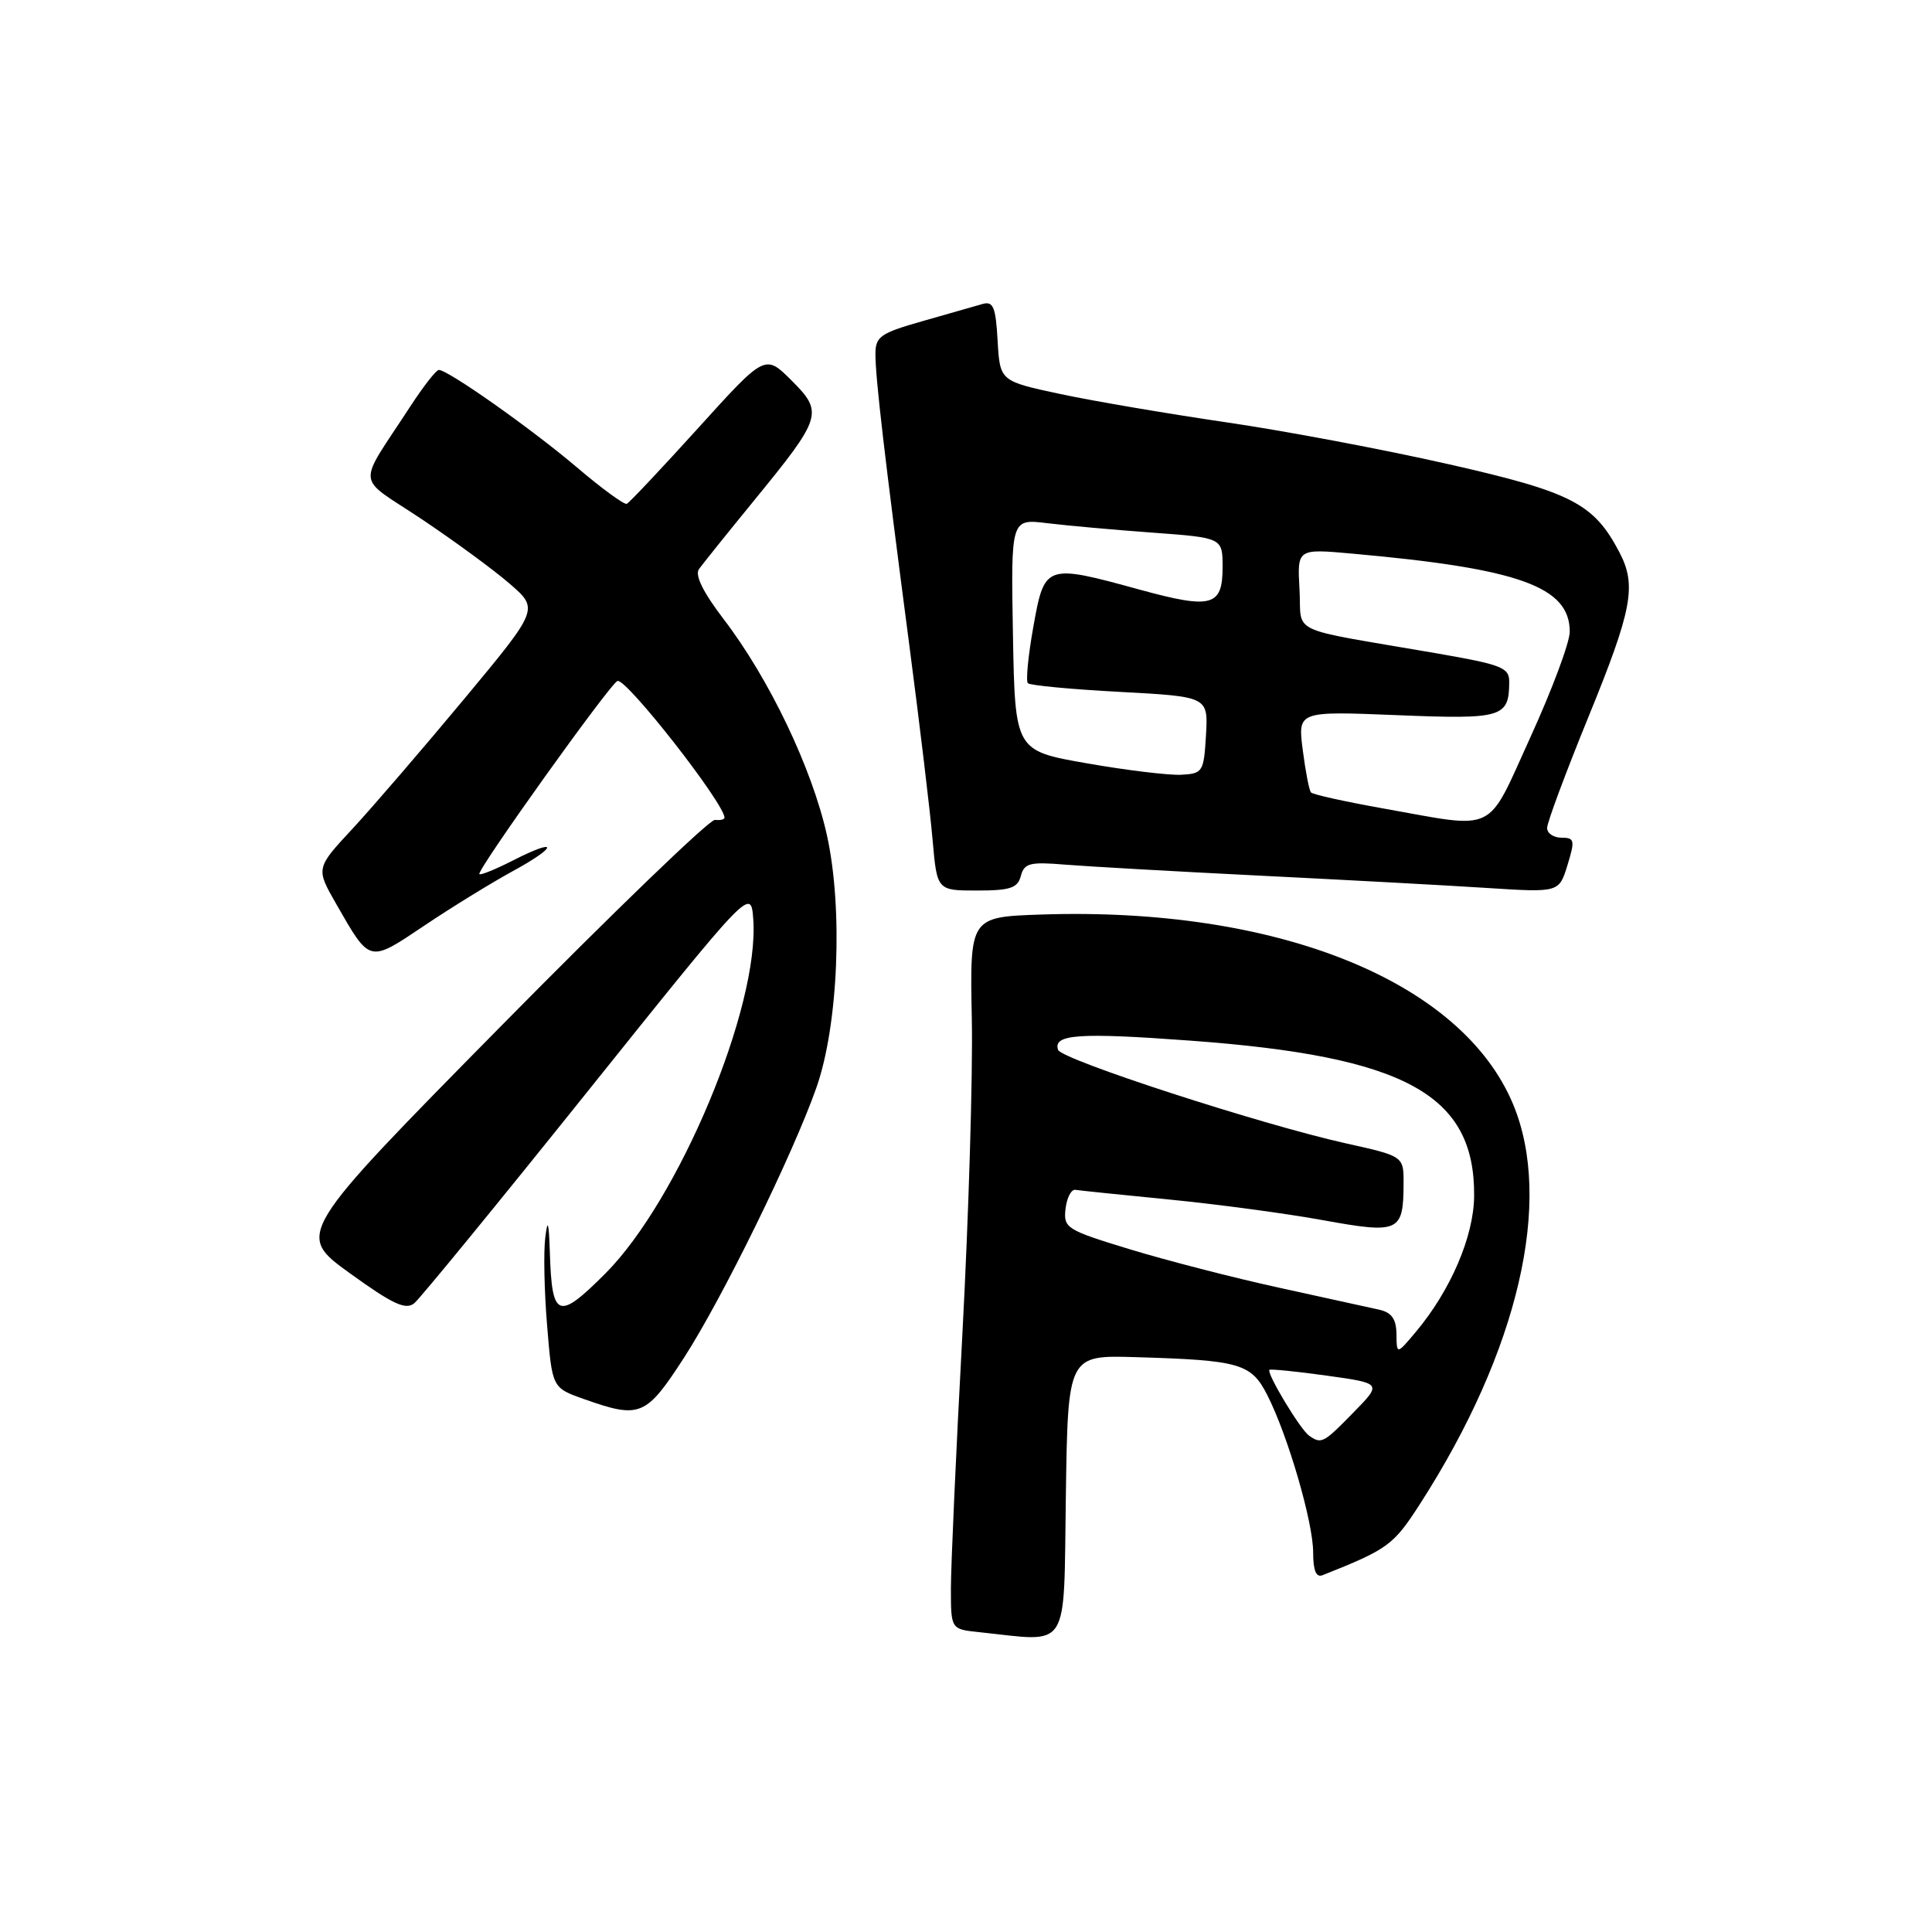 <?xml version="1.0" encoding="UTF-8" standalone="no"?>
<!DOCTYPE svg PUBLIC "-//W3C//DTD SVG 1.1//EN" "http://www.w3.org/Graphics/SVG/1.1/DTD/svg11.dtd" >
<svg xmlns="http://www.w3.org/2000/svg" xmlns:xlink="http://www.w3.org/1999/xlink" version="1.1" viewBox="0 0 256 256">
 <g >
 <path fill="currentColor"
d=" M 141.23 198.28 C 141.50 179.56 141.50 179.56 150.50 179.83 C 164.32 180.24 165.79 180.66 167.93 184.87 C 170.66 190.24 174.00 201.71 174.00 205.71 C 174.00 208.11 174.39 209.06 175.25 208.72 C 183.97 205.25 184.63 204.76 188.19 199.23 C 201.21 178.98 205.83 159.10 200.49 146.31 C 193.66 129.97 169.23 120.14 138.00 121.18 C 128.50 121.50 128.50 121.50 128.77 135.00 C 128.92 142.43 128.35 161.23 127.52 176.79 C 126.68 192.34 126.00 207.50 126.00 210.48 C 126.00 215.88 126.00 215.88 129.75 216.27 C 141.93 217.55 140.92 219.13 141.23 198.28 Z  M 90.65 179.88 C 95.69 172.08 105.06 152.98 108.18 144.11 C 111.09 135.85 111.73 120.37 109.56 110.62 C 107.59 101.79 101.93 89.95 95.90 82.06 C 93.16 78.47 92.04 76.21 92.62 75.40 C 93.11 74.73 96.36 70.67 99.86 66.39 C 108.95 55.27 109.14 54.67 104.88 50.41 C 101.38 46.92 101.38 46.92 92.52 56.71 C 87.65 62.09 83.38 66.62 83.05 66.76 C 82.71 66.90 79.75 64.74 76.47 61.95 C 70.46 56.84 59.32 48.98 58.14 49.02 C 57.79 49.03 56.12 51.17 54.42 53.77 C 47.21 64.86 47.02 62.88 55.86 68.78 C 60.15 71.65 65.41 75.50 67.54 77.35 C 71.41 80.70 71.41 80.70 61.52 92.60 C 56.08 99.14 49.43 106.87 46.74 109.78 C 41.84 115.05 41.84 115.05 44.55 119.78 C 49.07 127.66 48.83 127.61 56.24 122.64 C 59.87 120.20 65.13 116.97 67.93 115.44 C 73.97 112.15 74.04 110.92 68.00 114.00 C 65.69 115.18 63.68 116.00 63.52 115.82 C 63.12 115.37 80.86 90.56 81.82 90.23 C 82.98 89.84 96.00 106.48 96.00 108.35 C 96.00 108.59 95.43 108.72 94.73 108.64 C 94.03 108.56 81.25 120.88 66.33 136.02 C 39.21 163.54 39.21 163.54 46.34 168.70 C 52.06 172.83 53.76 173.62 54.90 172.68 C 55.68 172.03 66.04 159.38 77.91 144.56 C 99.50 117.62 99.50 117.62 99.81 121.79 C 100.66 133.38 89.96 158.99 80.19 168.77 C 73.95 175.01 73.13 174.70 72.86 166.00 C 72.72 161.88 72.57 161.38 72.25 164.00 C 72.01 165.93 72.12 171.19 72.50 175.70 C 73.17 183.89 73.17 183.89 77.34 185.37 C 84.82 188.02 85.58 187.71 90.65 179.88 Z  M 135.27 116.06 C 135.72 114.37 136.47 114.18 141.14 114.57 C 144.09 114.81 155.72 115.47 167.00 116.03 C 178.28 116.59 191.79 117.32 197.04 117.66 C 206.58 118.27 206.58 118.27 207.70 114.63 C 208.71 111.34 208.64 111.00 206.91 111.00 C 205.86 111.00 205.00 110.42 205.00 109.71 C 205.00 108.99 207.47 102.36 210.49 94.96 C 216.28 80.78 216.88 77.58 214.59 73.20 C 211.20 66.72 208.30 65.21 191.95 61.51 C 183.45 59.58 170.20 57.08 162.50 55.96 C 154.80 54.83 144.90 53.15 140.50 52.21 C 132.50 50.50 132.50 50.50 132.19 45.15 C 131.94 40.67 131.61 39.88 130.19 40.28 C 129.26 40.55 125.69 41.57 122.25 42.55 C 116.63 44.15 116.00 44.59 116.00 46.94 C 116.00 50.11 117.20 60.38 120.49 85.50 C 121.86 95.95 123.25 107.54 123.57 111.25 C 124.16 118.00 124.16 118.00 129.46 118.00 C 133.87 118.00 134.85 117.67 135.27 116.06 Z  M 173.46 190.23 C 172.28 189.41 167.76 181.88 168.21 181.51 C 168.37 181.38 171.79 181.72 175.81 182.28 C 183.12 183.30 183.12 183.30 179.35 187.15 C 175.36 191.24 175.09 191.38 173.46 190.23 Z  M 185.04 176.77 C 185.01 174.77 184.40 173.91 182.75 173.54 C 181.51 173.27 175.55 171.96 169.50 170.63 C 163.45 169.31 154.54 167.01 149.69 165.53 C 141.29 162.97 140.90 162.72 141.19 160.17 C 141.36 158.70 141.95 157.57 142.50 157.66 C 143.05 157.75 148.68 158.33 155.00 158.95 C 161.32 159.57 170.48 160.80 175.35 161.69 C 185.39 163.51 185.96 163.25 185.98 156.85 C 186.00 153.20 186.00 153.20 178.29 151.49 C 167.04 148.98 140.63 140.40 140.20 139.11 C 139.51 137.04 142.93 136.80 157.73 137.89 C 186.23 139.98 195.45 145.03 195.33 158.50 C 195.28 163.85 192.20 171.02 187.59 176.50 C 185.07 179.50 185.07 179.50 185.04 176.77 Z  M 183.32 107.13 C 178.27 106.23 173.95 105.28 173.71 105.00 C 173.47 104.72 172.98 102.19 172.62 99.37 C 171.96 94.23 171.96 94.23 185.08 94.76 C 199.09 95.33 199.95 95.08 199.98 90.37 C 200.00 88.45 199.02 88.07 190.25 86.55 C 170.20 83.09 172.54 84.19 172.19 78.07 C 171.89 72.70 171.89 72.70 179.19 73.36 C 201.32 75.34 208.00 77.74 208.00 83.71 C 208.00 85.11 205.67 91.37 202.81 97.63 C 196.88 110.65 198.53 109.84 183.32 107.13 Z  M 144.00 101.14 C 134.50 99.48 134.50 99.48 134.22 84.11 C 133.95 68.74 133.95 68.74 138.72 69.32 C 141.35 69.64 147.66 70.21 152.75 70.58 C 162.00 71.26 162.00 71.26 162.00 75.16 C 162.00 80.35 160.56 80.74 151.05 78.14 C 138.53 74.70 138.41 74.75 136.93 83.01 C 136.24 86.86 135.91 90.25 136.20 90.53 C 136.49 90.82 141.98 91.34 148.41 91.68 C 160.09 92.31 160.09 92.31 159.80 97.41 C 159.51 102.29 159.38 102.51 156.50 102.66 C 154.85 102.74 149.22 102.06 144.00 101.14 Z "/>
</g>
</svg>